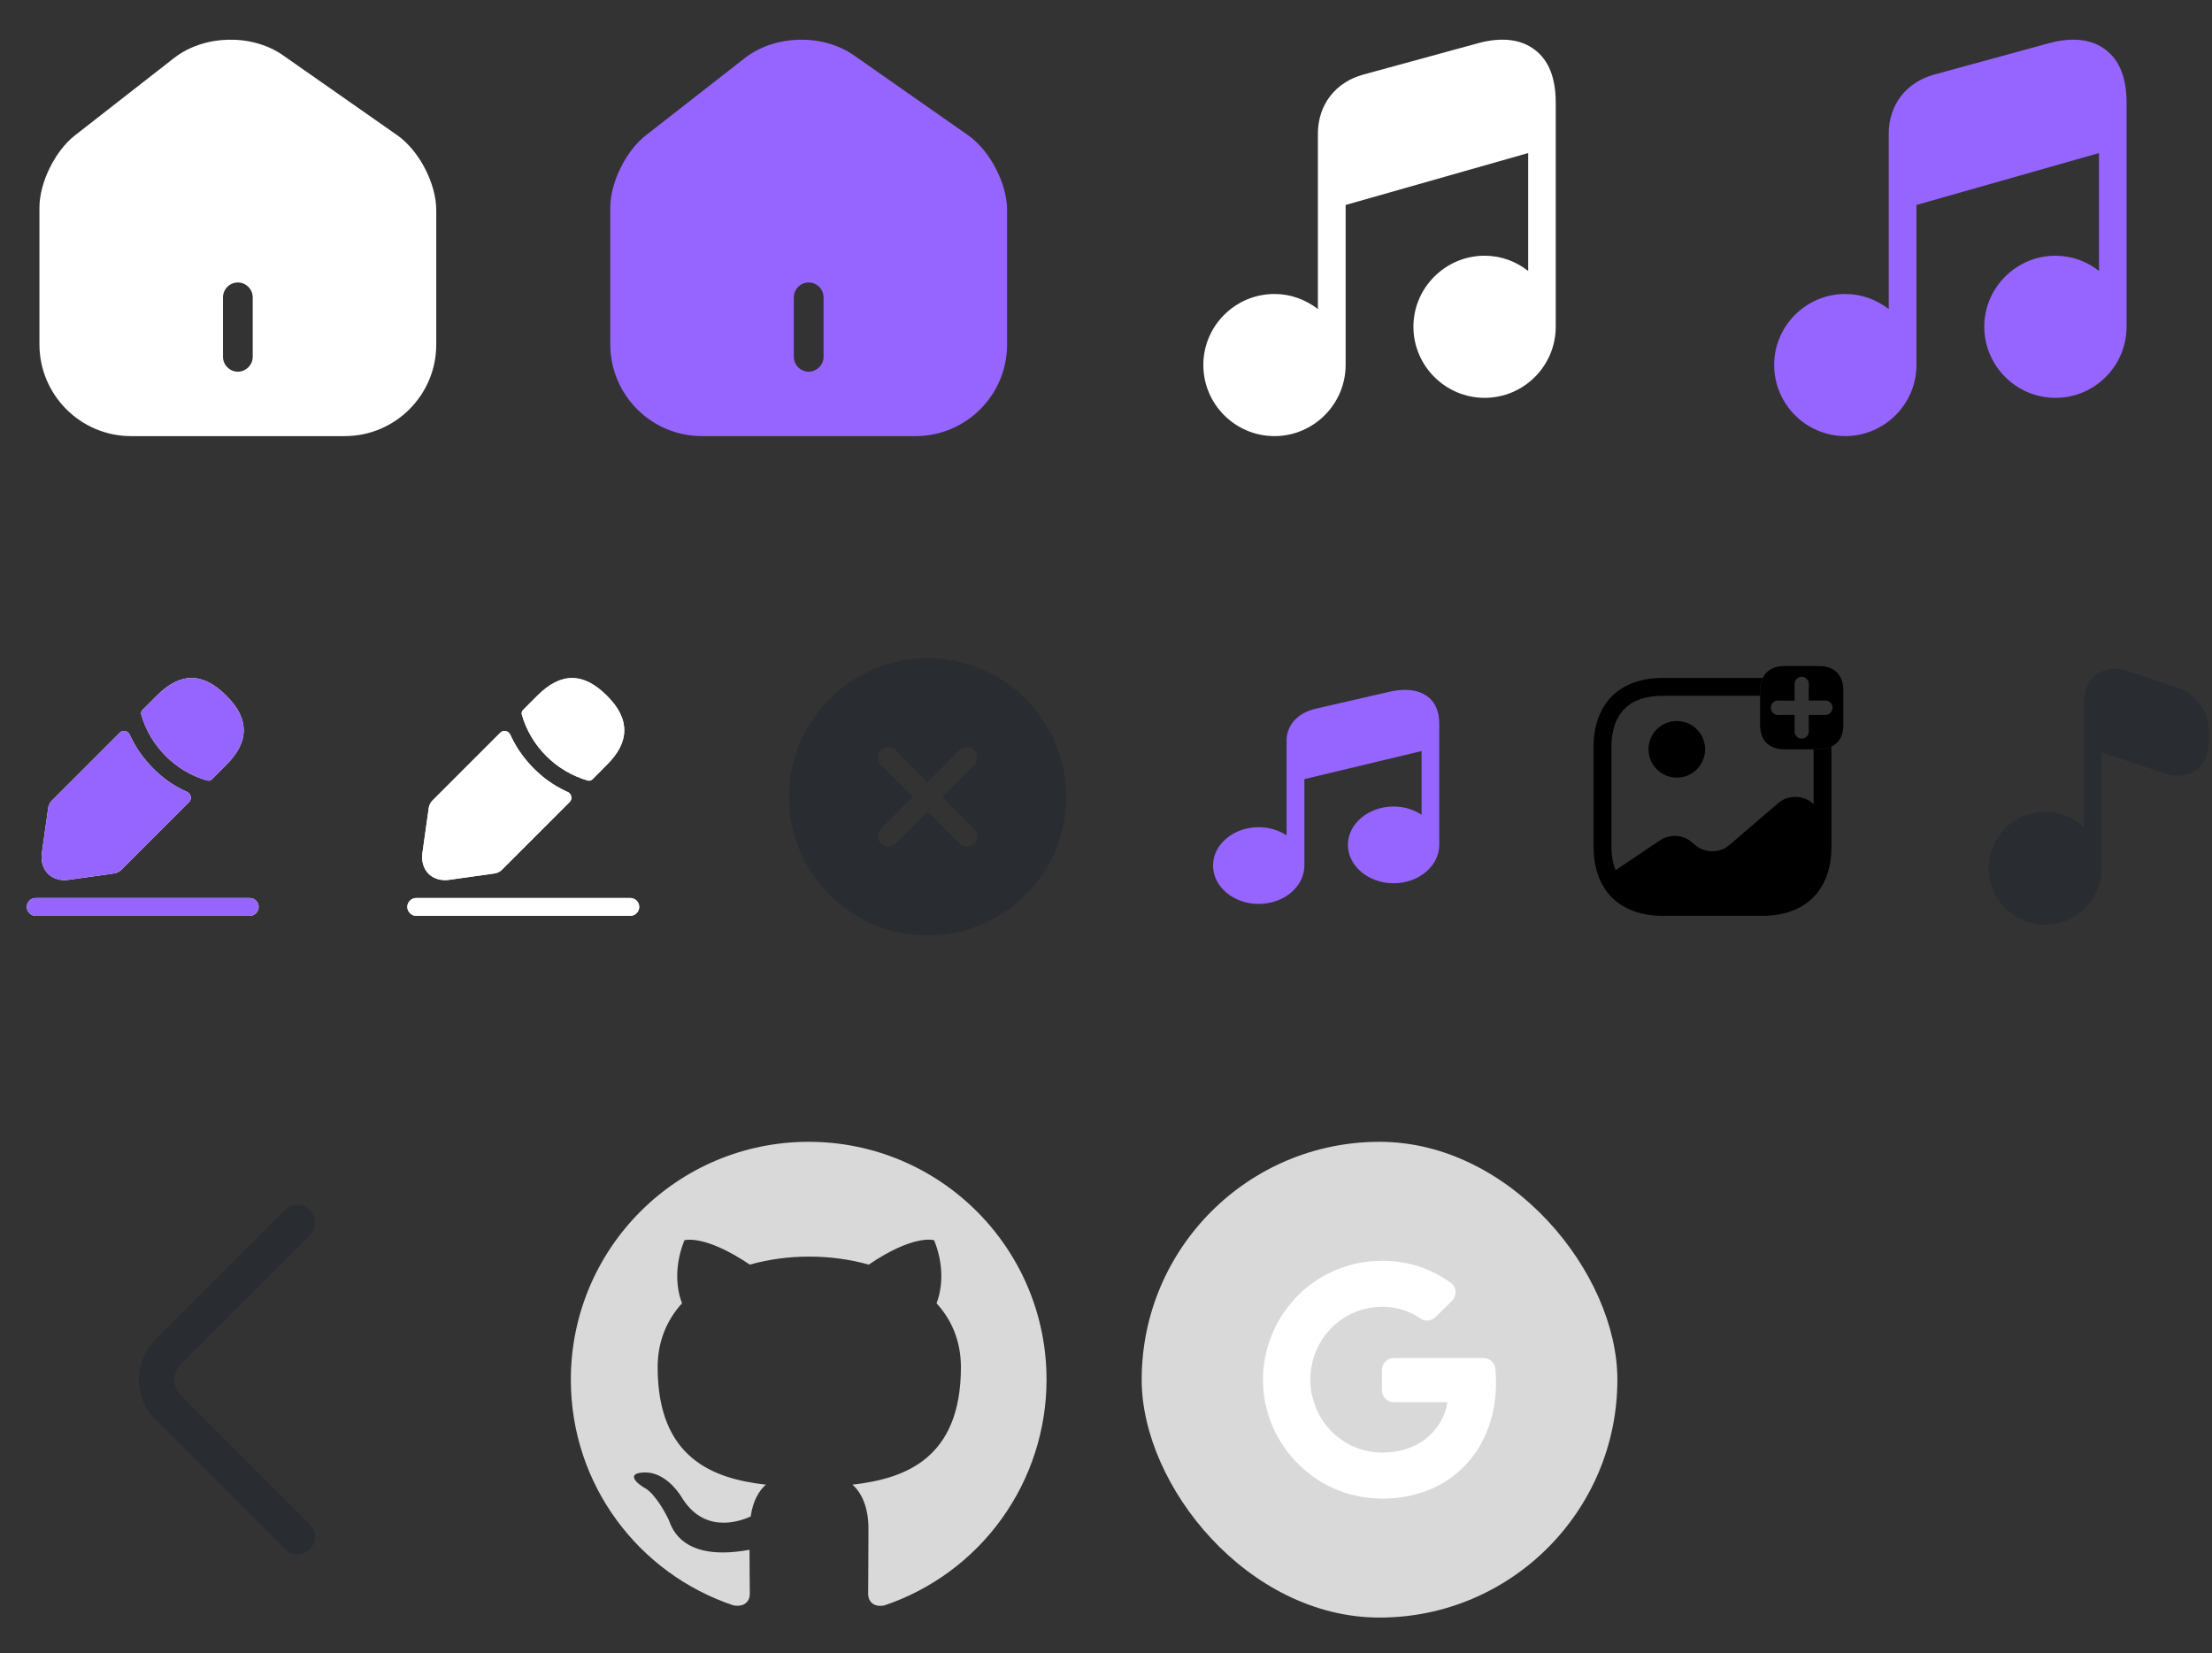 <svg width="186" height="139" viewBox="0 0 186 139" fill="none" xmlns="http://www.w3.org/2000/svg">
<rect x="0" y="0" width="186" height="139" fill="#333333" stroke="none"/>
<path d="M33.4 11.367L23.8 4.65C21.183 2.817 17.166 2.917 14.65 4.867L6.3 11.383C4.633 12.683 3.316 15.35 3.316 17.45V28.95C3.316 33.2 6.766 36.667 11.016 36.667H28.983C33.233 36.667 36.683 33.217 36.683 28.967V17.667C36.683 15.417 35.233 12.65 33.4 11.367ZM21.25 30C21.25 30.683 20.683 31.25 20 31.25C19.316 31.25 18.75 30.683 18.75 30V25C18.75 24.317 19.316 23.75 20 23.75C20.683 23.75 21.25 24.317 21.25 25V30Z" fill="white"/>
<path d="M81.4 11.367L71.8 4.65C69.183 2.817 65.166 2.917 62.65 4.867L54.3 11.383C52.633 12.683 51.316 15.35 51.316 17.45V28.95C51.316 33.2 54.766 36.667 59.016 36.667H76.983C81.233 36.667 84.683 33.217 84.683 28.967V17.667C84.683 15.417 83.233 12.65 81.4 11.367ZM69.25 30C69.25 30.683 68.683 31.25 68 31.25C67.316 31.25 66.75 30.683 66.75 30V25C66.75 24.317 67.316 23.75 68 23.75C68.683 23.75 69.25 24.317 69.25 25V30Z" fill="#9664FF"/>
<path d="M130.817 8.633V27.467C130.817 30.767 128.134 33.45 124.834 33.45C121.55 33.45 118.85 30.767 118.85 27.467C118.85 24.183 121.55 21.5 124.834 21.5C126.234 21.5 127.484 21.983 128.5 22.783V12.867L113.15 17.233V30.683C113.15 33.983 110.45 36.667 107.167 36.667C103.867 36.667 101.184 33.983 101.184 30.683C101.184 27.4 103.867 24.717 107.167 24.717C108.55 24.717 109.8 25.2 110.817 25.983V11.25C110.817 8.8 112.3 6.9 114.65 6.267L124.284 3.633C126.234 3.1 127.884 3.283 129.05 4.183C130.234 5.067 130.817 6.567 130.817 8.633Z" fill="white"/>
<path d="M178.817 8.633V27.467C178.817 30.767 176.134 33.45 172.834 33.45C169.55 33.45 166.85 30.767 166.85 27.467C166.85 24.183 169.55 21.5 172.834 21.5C174.234 21.5 175.484 21.983 176.5 22.783V12.867L161.15 17.233V30.683C161.15 33.983 158.45 36.667 155.167 36.667C151.867 36.667 149.184 33.983 149.184 30.683C149.184 27.4 151.867 24.717 155.167 24.717C156.55 24.717 157.8 25.2 158.817 25.983V11.25C158.817 8.8 160.3 6.9 162.65 6.267L172.284 3.633C174.234 3.1 175.884 3.283 177.05 4.183C178.234 5.067 178.817 6.567 178.817 8.633Z" fill="#9664FF"/>
<path d="M24.999 129.2L14.132 118.333C12.849 117.05 12.849 114.95 14.132 113.667L24.999 102.8" stroke="#292D32" stroke-width="3" stroke-miterlimit="10" stroke-linecap="round" stroke-linejoin="round"/>
<g clip-path="url(#clip0_256_5786)">
<path fill-rule="evenodd" clip-rule="evenodd" d="M68 96C56.95 96 48 104.95 48 116C48 124.85 53.725 132.325 61.675 134.975C62.675 135.15 63.05 134.55 63.05 134.025C63.05 133.55 63.025 131.975 63.025 130.3C58 131.225 56.7 129.075 56.3 127.95C56.075 127.375 55.1 125.6 54.25 125.125C53.55 124.75 52.55 123.825 54.225 123.8C55.8 123.775 56.925 125.25 57.3 125.85C59.1 128.875 61.975 128.025 63.125 127.5C63.3 126.2 63.825 125.325 64.4 124.825C59.95 124.325 55.3 122.6 55.3 114.95C55.3 112.775 56.075 110.975 57.35 109.575C57.15 109.075 56.45 107.025 57.55 104.275C57.55 104.275 59.225 103.75 63.05 106.325C64.65 105.875 66.35 105.65 68.05 105.65C69.75 105.65 71.45 105.875 73.05 106.325C76.875 103.725 78.55 104.275 78.55 104.275C79.65 107.025 78.95 109.075 78.75 109.575C80.025 110.975 80.8 112.75 80.8 114.95C80.8 122.625 76.125 124.325 71.675 124.825C72.4 125.45 73.025 126.65 73.025 128.525C73.025 131.2 73 133.35 73 134.025C73 134.55 73.375 135.175 74.375 134.975C78.345 133.635 81.795 131.083 84.24 127.679C86.684 124.275 87.999 120.191 88 116C88 104.95 79.05 96 68 96Z" fill="#D9D9D9"/>
</g>
<rect x="96" y="96" width="40" height="40" rx="20" fill="#D9D9D9"/>
<path d="M125.739 115.07C125.689 114.56 125.259 114.18 124.749 114.18H117.199C116.649 114.18 116.199 114.63 116.199 115.18V116.89C116.199 117.44 116.649 117.89 117.199 117.89H121.709C121.599 118.81 120.999 120.2 119.669 121.13C118.819 121.72 117.689 122.13 116.199 122.13C116.129 122.13 116.069 122.13 115.999 122.12C113.449 122.04 111.289 120.33 110.509 117.98C110.299 117.35 110.179 116.69 110.179 116C110.179 115.31 110.299 114.64 110.499 114.02C110.559 113.84 110.629 113.66 110.709 113.48C111.629 111.41 113.639 109.95 115.999 109.88C116.059 109.87 116.129 109.87 116.199 109.87C117.629 109.87 118.699 110.34 119.449 110.86C119.839 111.13 120.359 111.07 120.699 110.74L122.089 109.38C122.529 108.95 122.489 108.22 121.989 107.86C120.399 106.69 118.459 106 116.199 106C116.129 106 116.069 106 115.999 106.01C112.169 106.08 108.879 108.3 107.269 111.51C106.589 112.87 106.199 114.39 106.199 116C106.199 117.61 106.589 119.13 107.269 120.49H107.279C108.889 123.7 112.179 125.92 115.999 125.99C116.069 126 116.129 126 116.199 126C118.899 126 121.169 125.11 122.819 123.58C124.709 121.83 125.799 119.27 125.799 116.22C125.799 115.79 125.779 115.42 125.739 115.07Z" fill="white"/>
<path d="M78.001 55.333C71.572 55.333 66.334 60.572 66.334 67C66.334 73.428 71.572 78.667 78.001 78.667C84.429 78.667 89.667 73.428 89.667 67C89.667 60.572 84.429 55.333 78.001 55.333ZM81.921 69.683C82.259 70.022 82.259 70.582 81.921 70.92C81.746 71.095 81.524 71.177 81.302 71.177C81.081 71.177 80.859 71.095 80.684 70.92L78.001 68.237L75.317 70.92C75.142 71.095 74.921 71.177 74.699 71.177C74.477 71.177 74.256 71.095 74.081 70.92C73.742 70.582 73.742 70.022 74.081 69.683L76.764 67L74.081 64.317C73.742 63.978 73.742 63.418 74.081 63.08C74.419 62.742 74.979 62.742 75.317 63.08L78.001 65.763L80.684 63.08C81.022 62.742 81.582 62.742 81.921 63.08C82.259 63.418 82.259 63.978 81.921 64.317L79.237 67L81.921 69.683Z" fill="#292D32"/>
<path d="M53 77H35C34.59 77 34.25 76.66 34.25 76.25C34.25 75.84 34.59 75.5 35 75.5H53C53.41 75.5 53.75 75.84 53.75 76.25C53.75 76.66 53.41 77 53 77Z" fill="white"/>
<path d="M51.021 58.48C49.081 56.54 47.181 56.49 45.191 58.48L43.981 59.69C43.881 59.79 43.841 59.95 43.881 60.09C44.641 62.74 46.761 64.86 49.411 65.62C49.451 65.63 49.491 65.64 49.531 65.64C49.641 65.64 49.741 65.6 49.821 65.52L51.021 64.31C52.011 63.33 52.491 62.38 52.491 61.42C52.501 60.43 52.021 59.47 51.021 58.48Z" fill="white"/>
<path d="M47.61 66.53C47.32 66.39 47.04 66.25 46.77 66.09C46.55 65.96 46.34 65.82 46.13 65.67C45.96 65.56 45.76 65.4 45.57 65.24C45.55 65.23 45.48 65.17 45.4 65.09C45.07 64.81 44.7 64.45 44.37 64.05C44.34 64.03 44.29 63.96 44.22 63.87C44.12 63.75 43.95 63.55 43.8 63.32C43.68 63.17 43.54 62.95 43.41 62.73C43.25 62.46 43.11 62.19 42.97 61.91C42.949 61.865 42.929 61.819 42.909 61.775C42.761 61.441 42.327 61.344 42.069 61.602L36.34 67.33C36.21 67.46 36.09 67.71 36.06 67.88L35.52 71.71C35.42 72.39 35.61 73.03 36.03 73.46C36.39 73.81 36.89 74 37.43 74C37.55 74 37.67 73.99 37.79 73.97L41.63 73.43C41.81 73.4 42.06 73.28 42.18 73.15L47.902 67.429C48.161 67.169 48.063 66.724 47.726 66.58C47.688 66.563 47.649 66.547 47.61 66.53Z" fill="white"/>
<path d="M53 77H35C34.59 77 34.25 76.66 34.25 76.25C34.25 75.84 34.59 75.5 35 75.5H53C53.41 75.5 53.75 75.84 53.75 76.25C53.75 76.66 53.41 77 53 77Z" fill="white"/>
<path d="M51.021 58.48C49.081 56.54 47.181 56.49 45.191 58.48L43.981 59.69C43.881 59.79 43.841 59.95 43.881 60.09C44.641 62.74 46.761 64.86 49.411 65.62C49.451 65.63 49.491 65.64 49.531 65.64C49.641 65.64 49.741 65.6 49.821 65.52L51.021 64.31C52.011 63.33 52.491 62.38 52.491 61.42C52.501 60.43 52.021 59.47 51.021 58.48Z" fill="white"/>
<path d="M47.61 66.53C47.32 66.39 47.04 66.25 46.77 66.09C46.55 65.96 46.34 65.82 46.13 65.67C45.96 65.56 45.76 65.4 45.57 65.24C45.55 65.23 45.48 65.17 45.4 65.09C45.07 64.81 44.7 64.45 44.37 64.05C44.34 64.03 44.29 63.96 44.22 63.87C44.12 63.75 43.95 63.55 43.8 63.32C43.68 63.17 43.54 62.95 43.41 62.73C43.25 62.46 43.11 62.19 42.97 61.91C42.949 61.865 42.929 61.819 42.909 61.775C42.761 61.441 42.327 61.344 42.069 61.602L36.34 67.33C36.21 67.46 36.09 67.71 36.06 67.88L35.52 71.71C35.42 72.39 35.61 73.03 36.03 73.46C36.39 73.81 36.89 74 37.43 74C37.55 74 37.67 73.99 37.79 73.97L41.63 73.43C41.81 73.4 42.06 73.28 42.18 73.15L47.902 67.429C48.161 67.169 48.063 66.724 47.726 66.58C47.688 66.563 47.649 66.547 47.61 66.53Z" fill="white"/>
<path d="M21 77H3C2.59 77 2.25 76.66 2.25 76.25C2.25 75.84 2.59 75.5 3 75.5H21C21.41 75.5 21.75 75.84 21.75 76.25C21.75 76.66 21.41 77 21 77Z" fill="white"/>
<path d="M19.021 58.48C17.081 56.54 15.181 56.49 13.191 58.48L11.981 59.69C11.881 59.79 11.841 59.95 11.881 60.09C12.641 62.74 14.761 64.86 17.411 65.62C17.451 65.63 17.491 65.64 17.531 65.64C17.641 65.64 17.741 65.6 17.821 65.52L19.021 64.31C20.011 63.33 20.491 62.38 20.491 61.42C20.501 60.43 20.021 59.47 19.021 58.48Z" fill="white"/>
<path d="M15.61 66.53C15.32 66.39 15.04 66.25 14.77 66.09C14.55 65.96 14.34 65.82 14.13 65.67C13.96 65.56 13.76 65.4 13.57 65.24C13.55 65.23 13.48 65.17 13.4 65.09C13.07 64.81 12.7 64.45 12.37 64.05C12.34 64.03 12.29 63.96 12.22 63.87C12.12 63.75 11.95 63.55 11.8 63.32C11.68 63.17 11.54 62.95 11.41 62.73C11.25 62.46 11.11 62.19 10.97 61.91C10.949 61.865 10.929 61.819 10.909 61.775C10.761 61.441 10.326 61.344 10.069 61.602L4.34 67.33C4.21 67.46 4.09 67.71 4.06 67.88L3.52 71.71C3.42 72.39 3.61 73.03 4.03 73.46C4.39 73.81 4.89 74 5.43 74C5.55 74 5.67 73.99 5.79 73.97L9.63 73.43C9.81 73.4 10.06 73.28 10.18 73.15L15.902 67.429C16.161 67.169 16.063 66.724 15.726 66.58C15.688 66.563 15.649 66.547 15.61 66.53Z" fill="white"/>
<path d="M21 77H3C2.59 77 2.25 76.66 2.25 76.25C2.25 75.84 2.59 75.5 3 75.5H21C21.41 75.5 21.75 75.84 21.75 76.25C21.75 76.66 21.41 77 21 77Z" fill="#9664FF"/>
<path d="M19.021 58.48C17.081 56.54 15.181 56.49 13.191 58.48L11.981 59.69C11.881 59.79 11.841 59.95 11.881 60.09C12.641 62.74 14.761 64.86 17.411 65.62C17.451 65.63 17.491 65.64 17.531 65.64C17.641 65.64 17.741 65.6 17.821 65.52L19.021 64.31C20.011 63.33 20.491 62.38 20.491 61.42C20.501 60.43 20.021 59.47 19.021 58.48Z" fill="#9664FF"/>
<path d="M15.61 66.53C15.32 66.39 15.04 66.25 14.77 66.09C14.55 65.96 14.34 65.82 14.13 65.67C13.96 65.56 13.76 65.4 13.57 65.24C13.55 65.23 13.48 65.17 13.4 65.09C13.07 64.81 12.7 64.45 12.37 64.05C12.34 64.03 12.29 63.96 12.22 63.87C12.12 63.75 11.95 63.55 11.8 63.32C11.68 63.17 11.54 62.95 11.41 62.73C11.25 62.46 11.11 62.19 10.97 61.91C10.949 61.865 10.929 61.819 10.909 61.775C10.761 61.441 10.326 61.344 10.069 61.602L4.34 67.33C4.21 67.46 4.09 67.71 4.06 67.88L3.52 71.71C3.42 72.39 3.61 73.03 4.03 73.46C4.39 73.81 4.89 74 5.43 74C5.55 74 5.67 73.99 5.79 73.97L9.63 73.43C9.81 73.4 10.06 73.28 10.18 73.15L15.902 67.429C16.161 67.169 16.063 66.724 15.726 66.58C15.688 66.563 15.649 66.547 15.61 66.53Z" fill="#9664FF"/>
<path d="M121.022 60.861V71.032C121.022 72.814 119.3 74.263 117.181 74.263C115.074 74.263 113.341 72.814 113.341 71.032C113.341 69.258 115.074 67.809 117.181 67.809C118.08 67.809 118.882 68.07 119.535 68.502V63.147L109.682 65.505V72.769C109.682 74.551 107.948 76 105.841 76C103.722 76 102 74.551 102 72.769C102 70.996 103.722 69.547 105.841 69.547C106.729 69.547 107.531 69.808 108.184 70.231V62.274C108.184 60.951 109.136 59.925 110.645 59.583L116.828 58.161C118.08 57.873 119.139 57.972 119.888 58.458C120.648 58.935 121.022 59.745 121.022 60.861Z" fill="#9664FF"/>
<path d="M152.97 56H150.03C149.16 56 148.52 56.36 148.23 57C148.07 57.29 148 57.63 148 58.03V60.97C148 62.24 148.76 63 150.03 63H152.97C153.37 63 153.71 62.93 154 62.77C154.64 62.48 155 61.84 155 60.97V58.03C155 56.76 154.24 56 152.97 56ZM153.91 59.93C153.81 60.03 153.66 60.1 153.5 60.11H152.09V60.62L152.1 61.5C152.09 61.67 152.03 61.81 151.91 61.93C151.81 62.03 151.66 62.1 151.5 62.1C151.17 62.1 150.9 61.83 150.9 61.5V60.1L149.5 60.11C149.17 60.11 148.9 59.83 148.9 59.5C148.9 59.17 149.17 58.9 149.5 58.9L150.38 58.91H150.9V57.51C150.9 57.18 151.17 56.9 151.5 56.9C151.83 56.9 152.1 57.18 152.1 57.51L152.09 58.22V58.9H153.5C153.83 58.9 154.1 59.17 154.1 59.5C154.09 59.67 154.02 59.81 153.91 59.93Z" fill="black"/>
<path d="M140.999 65.38C142.314 65.38 143.379 64.315 143.379 63C143.379 61.686 142.314 60.62 140.999 60.62C139.685 60.62 138.619 61.686 138.619 63C138.619 64.315 139.685 65.38 140.999 65.38Z" fill="black"/>
<path d="M152.97 63H152.5V67.61L152.37 67.5C151.59 66.83 150.33 66.83 149.55 67.5L145.39 71.07C144.61 71.74 143.35 71.74 142.57 71.07L142.23 70.79C141.52 70.17 140.39 70.11 139.59 70.65L135.85 73.16C135.63 72.6 135.5 71.95 135.5 71.19V62.81C135.5 59.99 136.99 58.5 139.81 58.5H148V58.03C148 57.63 148.07 57.29 148.23 57H139.81C136.17 57 134 59.17 134 62.81V71.19C134 72.28 134.19 73.23 134.56 74.03C135.42 75.93 137.26 77 139.81 77H148.19C151.83 77 154 74.83 154 71.19V62.77C153.71 62.93 153.37 63 152.97 63Z" fill="black"/>
<path d="M185.721 61.28V62.45C185.721 63.43 185.331 64.27 184.641 64.76C184.211 65.08 183.681 65.23 183.131 65.23C182.791 65.23 182.451 65.18 182.101 65.06L176.721 63.27V73C176.721 75.62 174.591 77.75 171.971 77.75C169.351 77.75 167.221 75.62 167.221 73C167.221 70.38 169.351 68.25 171.971 68.25C173.231 68.25 174.371 68.75 175.221 69.55V59C175.221 58.03 175.621 57.19 176.311 56.69C177.001 56.2 177.921 56.09 178.841 56.39L183.261 57.87C184.621 58.32 185.721 59.85 185.721 61.28Z" fill="#292D32"/>
<defs>
<clipPath id="clip0_256_5786">
<rect width="40" height="40" fill="white" transform="translate(48 96)"/>
</clipPath>
</defs>
</svg>
